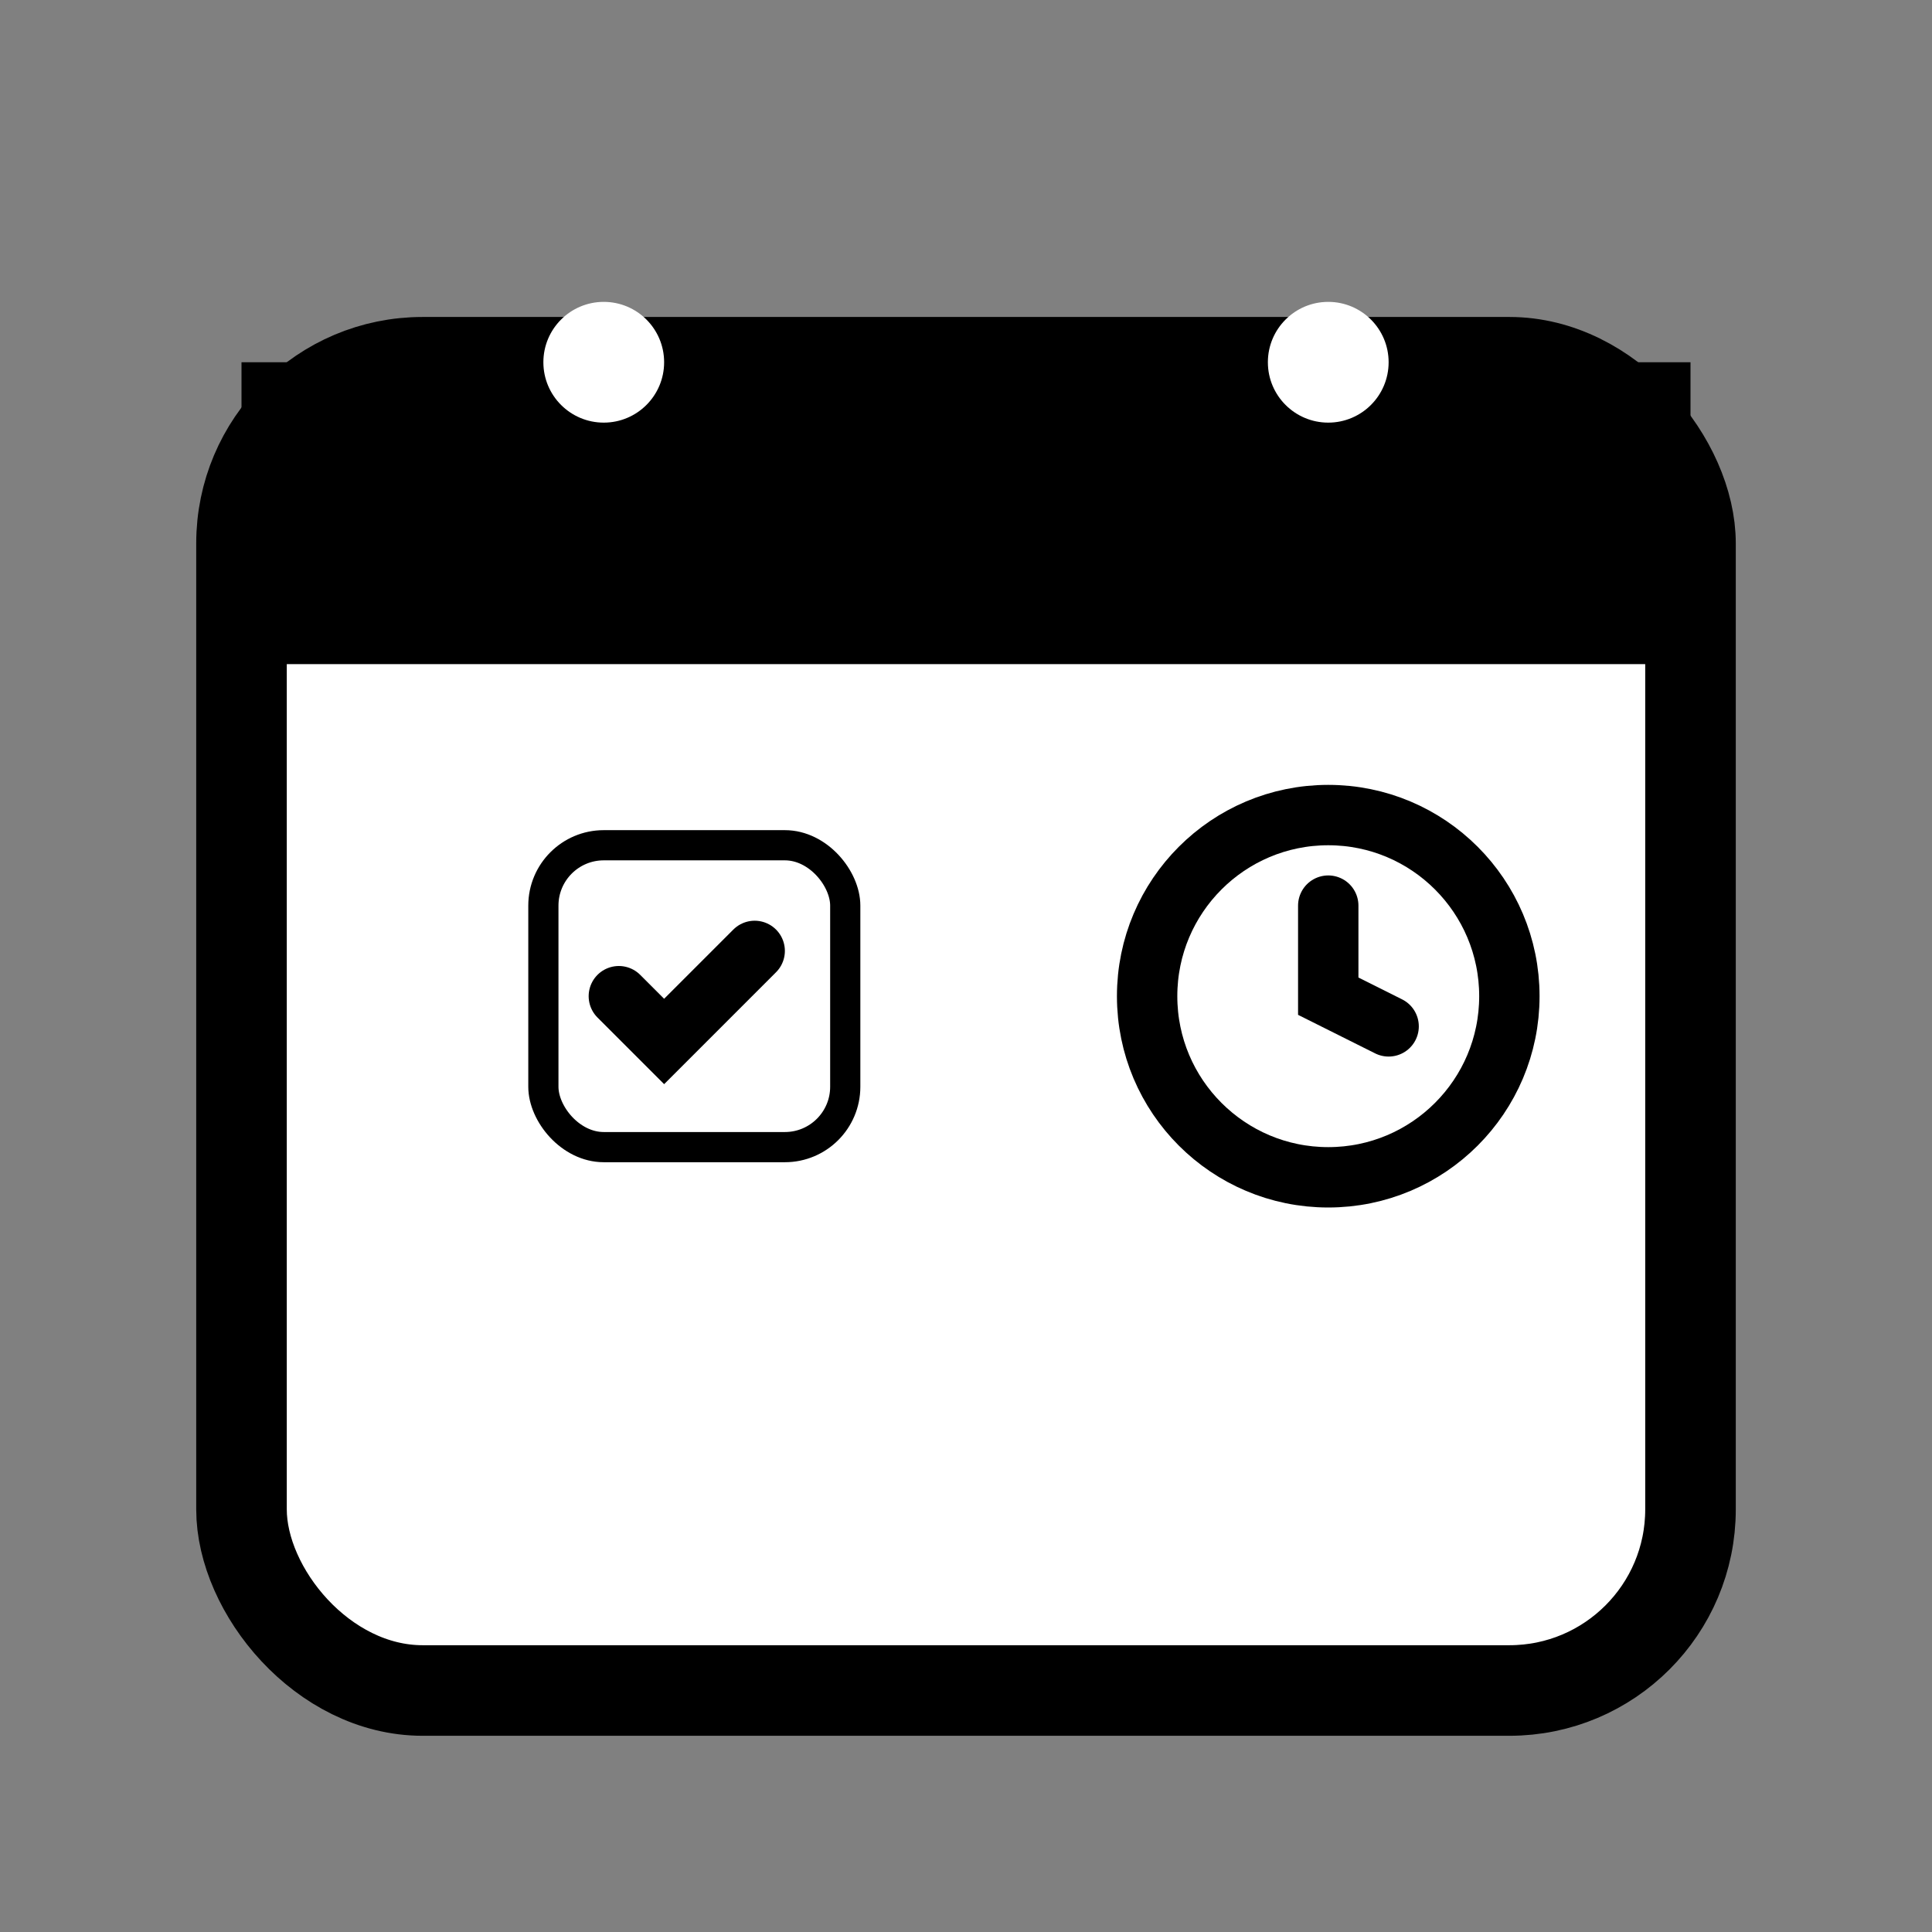 <svg xmlns="http://www.w3.org/2000/svg" width="64" height="64" viewBox="0 0 64 64" fill="none">
  <rect x="0" y="0" width="64" height="64" fill="#808080" stroke="none"/>
  <!-- Calendar Body -->
  <rect x="8" y="12" width="48" height="44" rx="6" fill="white" stroke="black" stroke-width="3"/>
  <!-- Calendar Header -->
  <rect x="8" y="12" width="48" height="10" fill="black"/>
  <!-- Rings -->
  <circle cx="20" cy="12" r="2" fill="white"/>
  <circle cx="44" cy="12" r="2" fill="white"/>
  <!-- Checkmark Box -->
  <rect x="18" y="28" width="10" height="10" rx="2" fill="white" stroke="black"/>
  <path d="M20.5 33l1.5 1.5 3-3" stroke="black" stroke-width="2" stroke-linecap="round"/>
  <!-- Clock -->
  <circle cx="44" cy="33" r="6" fill="white" stroke="black" stroke-width="2"/>
  <path d="M44 30v3l2 1" stroke="black" stroke-width="2" stroke-linecap="round"/>
</svg>
